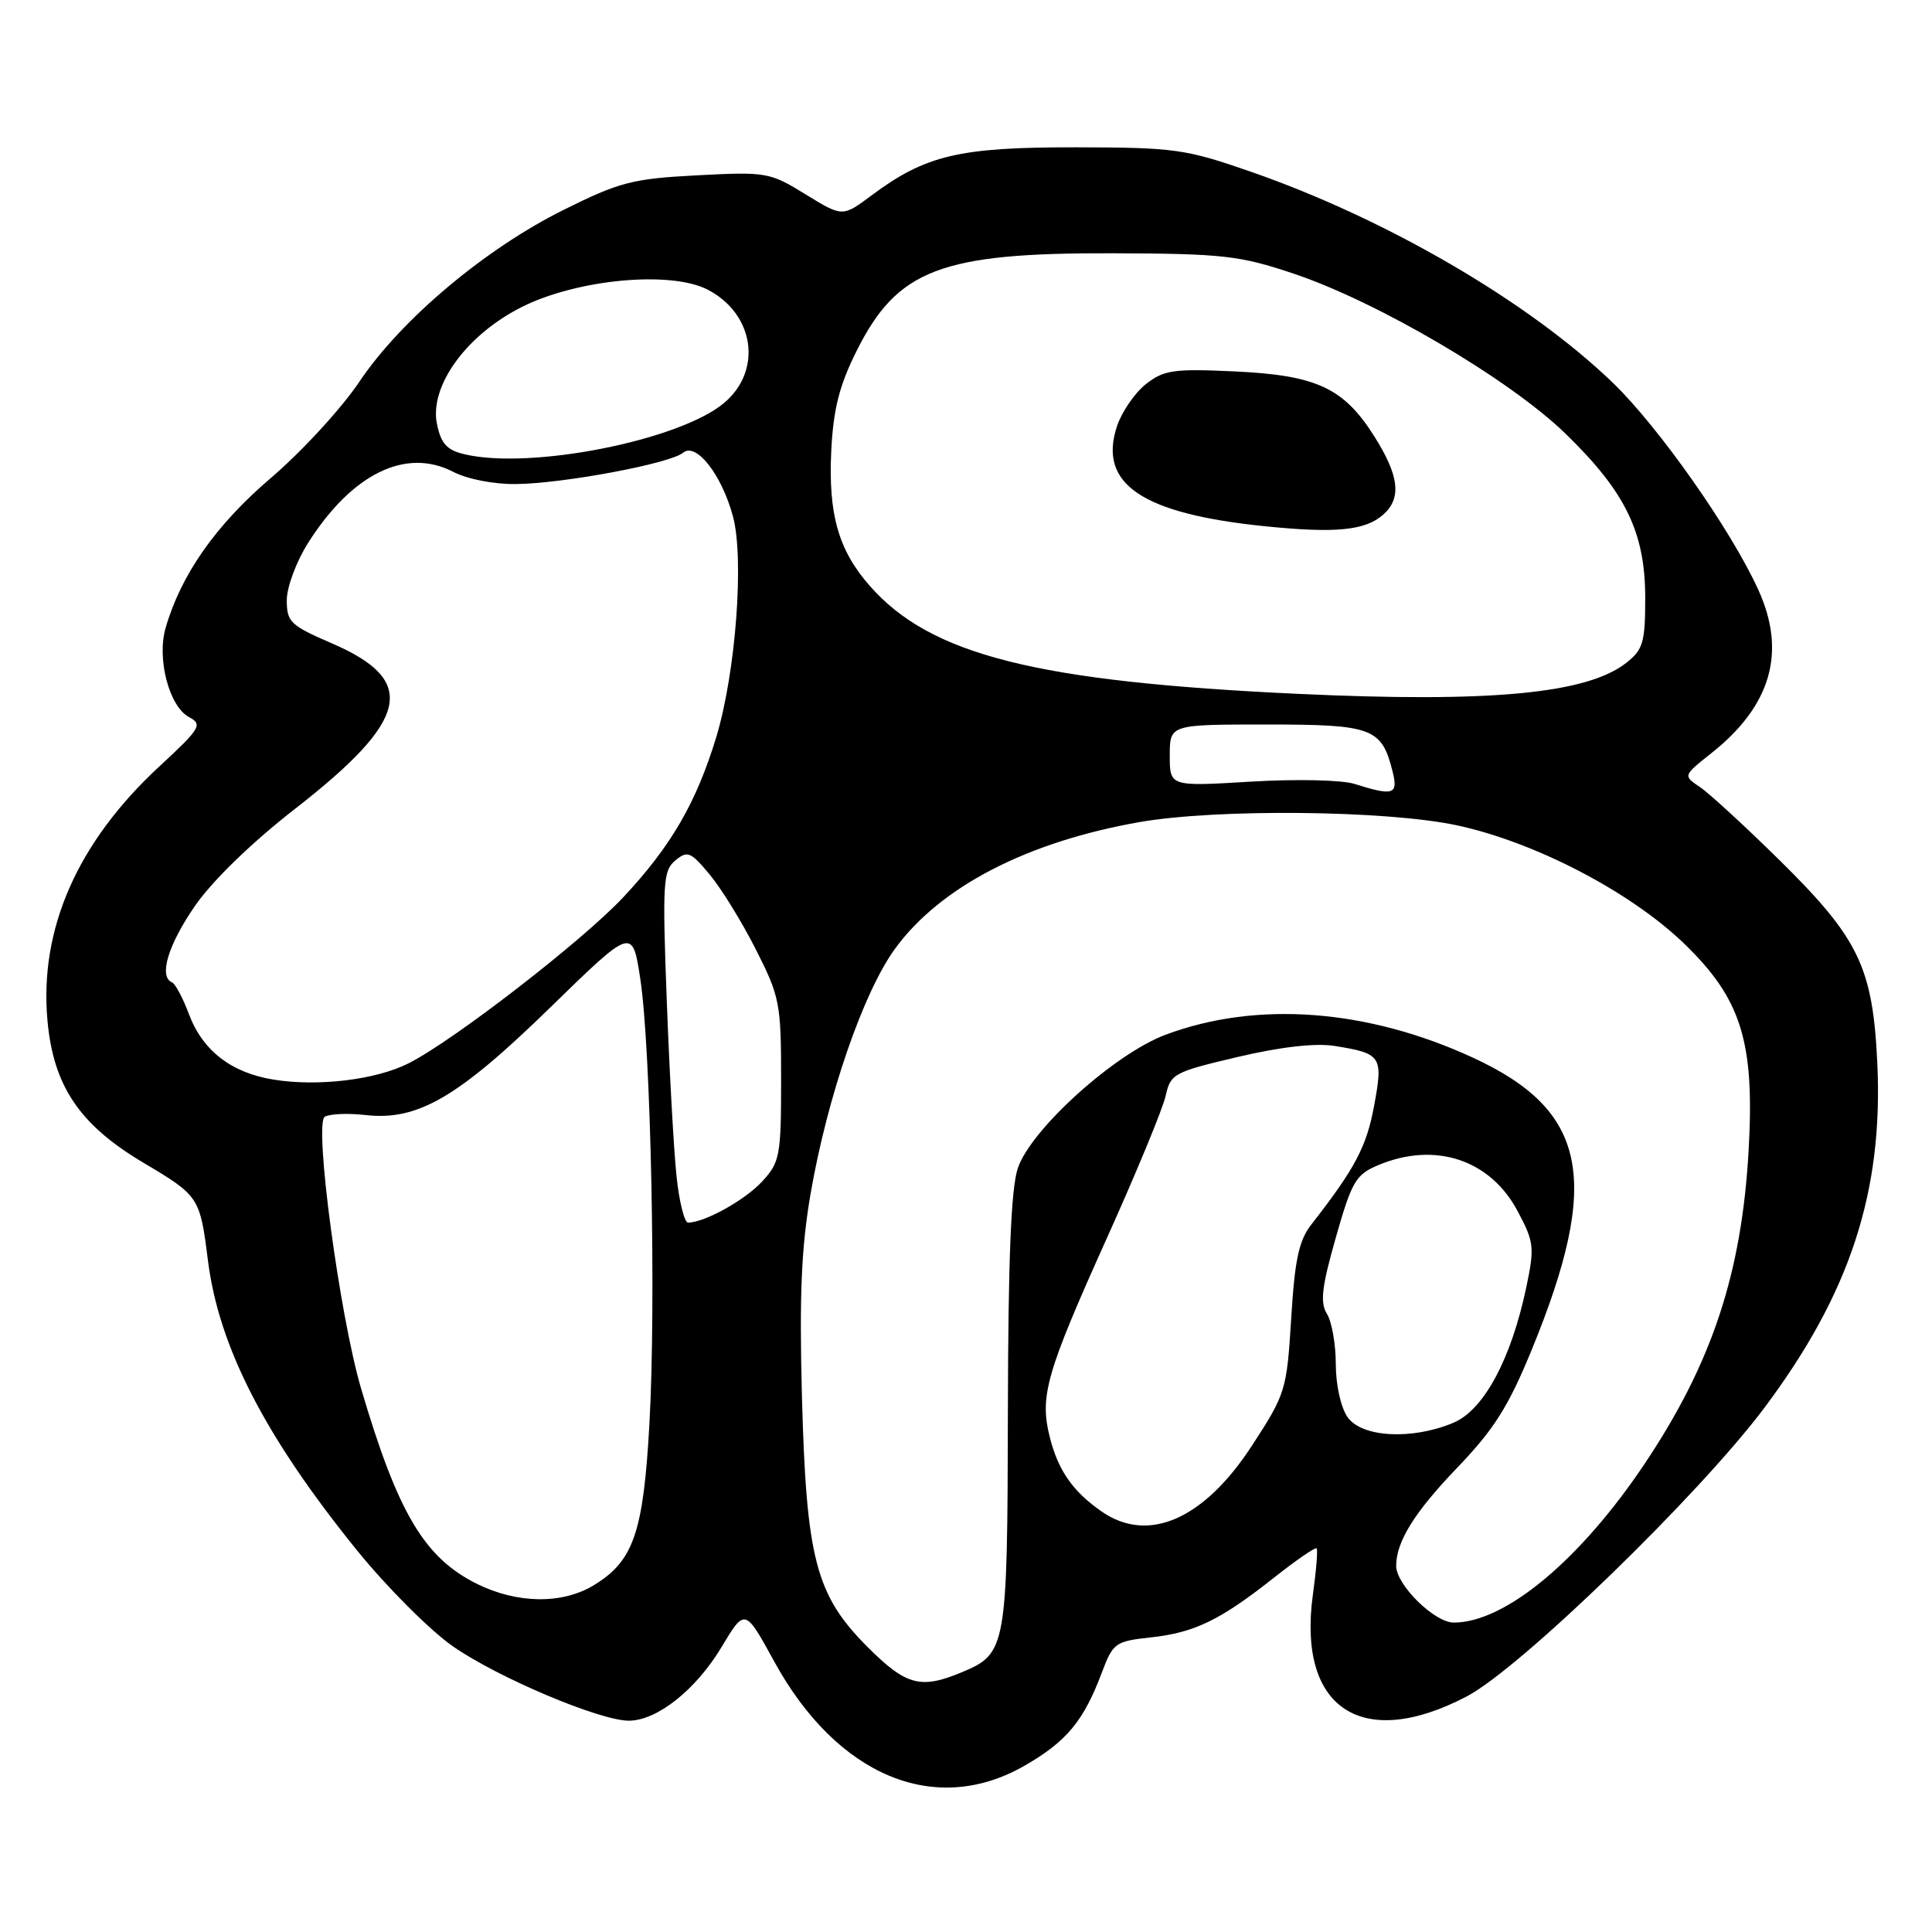 <?xml version="1.0" encoding="UTF-8" standalone="no"?>
<!DOCTYPE svg PUBLIC "-//W3C//DTD SVG 1.1//EN" "http://www.w3.org/Graphics/SVG/1.1/DTD/svg11.dtd" >
<svg xmlns="http://www.w3.org/2000/svg" xmlns:xlink="http://www.w3.org/1999/xlink" version="1.1" viewBox="0 0 256 256">
 <g >
 <path fill="currentColor"
d=" M 135.73 233.98 C 141.34 230.77 143.60 228.03 146.02 221.57 C 147.48 217.70 147.79 217.47 152.52 216.96 C 158.32 216.32 161.70 214.68 168.91 208.97 C 171.80 206.69 174.30 204.98 174.46 205.16 C 174.63 205.35 174.41 208.09 173.97 211.26 C 171.87 226.38 180.45 232.07 194.36 224.78 C 201.47 221.05 225.16 198.07 233.82 186.50 C 245.11 171.41 249.53 157.95 248.76 141.00 C 248.17 128.20 246.34 124.38 235.88 114.06 C 231.27 109.52 226.49 105.12 225.25 104.29 C 223.01 102.78 223.01 102.78 226.75 99.81 C 234.68 93.54 236.74 86.42 233.00 78.18 C 229.40 70.25 219.80 56.59 213.71 50.72 C 202.55 39.97 183.71 28.99 165.70 22.74 C 157.07 19.74 155.63 19.54 142.50 19.52 C 127.11 19.50 122.64 20.55 115.46 25.91 C 111.64 28.76 111.64 28.76 106.74 25.75 C 102.00 22.83 101.56 22.75 92.37 23.23 C 83.80 23.68 82.10 24.12 74.70 27.80 C 64.29 32.97 53.17 42.32 47.64 50.55 C 45.28 54.08 40.00 59.82 35.92 63.31 C 28.60 69.55 23.96 76.17 21.94 83.22 C 20.76 87.32 22.42 93.62 25.05 95.02 C 26.88 96.00 26.58 96.50 21.10 101.57 C 10.25 111.61 5.19 123.12 6.29 135.23 C 7.07 143.90 10.54 149.04 18.99 154.06 C 26.40 158.46 26.49 158.61 27.55 167.00 C 28.99 178.46 35.11 190.37 47.33 205.46 C 51.28 210.33 56.98 216.03 60.00 218.14 C 65.95 222.29 79.47 228.00 83.32 228.00 C 87.06 228.00 92.21 223.91 95.60 218.26 C 98.71 213.08 98.71 213.08 102.59 220.16 C 110.91 235.34 123.91 240.76 135.73 233.98 Z  M 114.97 218.25 C 108.09 211.36 106.84 206.59 106.26 185.00 C 105.91 171.63 106.18 165.28 107.42 158.10 C 109.65 145.25 114.40 131.47 118.59 125.72 C 124.56 117.51 136.10 111.54 151.00 108.93 C 161.25 107.14 183.62 107.36 193.00 109.35 C 203.28 111.54 215.91 118.09 223.06 124.94 C 230.73 132.31 232.52 137.99 231.70 152.46 C 230.78 168.74 226.84 180.62 217.95 193.92 C 209.39 206.72 199.44 215.00 192.63 215.00 C 190.07 215.00 185.00 210.00 185.00 207.49 C 185.00 204.28 187.41 200.40 193.07 194.50 C 197.96 189.41 199.86 186.41 202.97 178.83 C 212.20 156.30 210.36 147.15 195.16 140.14 C 181.15 133.68 166.51 132.59 154.44 137.11 C 147.69 139.63 136.62 149.62 134.87 154.78 C 133.97 157.42 133.59 166.76 133.55 187.00 C 133.49 218.40 133.37 219.11 127.45 221.58 C 122.00 223.86 120.06 223.34 114.97 218.25 Z  M 63.20 209.87 C 56.23 206.42 52.71 200.49 47.85 184.00 C 44.99 174.28 41.59 148.87 43.03 147.98 C 43.67 147.59 46.10 147.48 48.44 147.75 C 55.36 148.53 60.68 145.42 72.92 133.49 C 83.80 122.88 83.80 122.88 84.84 129.69 C 86.24 138.87 86.94 172.46 86.06 188.50 C 85.26 203.04 83.97 206.83 78.70 210.04 C 74.52 212.59 68.56 212.52 63.20 209.87 Z  M 145.97 200.28 C 142.17 197.64 140.23 194.87 139.12 190.50 C 137.72 185.02 138.59 181.99 146.75 163.87 C 150.62 155.28 154.09 146.87 154.46 145.19 C 155.10 142.28 155.55 142.04 164.02 140.05 C 169.71 138.71 174.32 138.19 176.82 138.59 C 183.07 139.59 183.30 139.93 182.07 146.56 C 181.08 151.93 179.55 154.83 173.80 162.20 C 172.11 164.35 171.57 166.85 171.09 174.70 C 170.50 184.24 170.36 184.69 165.88 191.57 C 159.52 201.34 152.14 204.57 145.97 200.28 Z  M 178.56 187.78 C 177.67 186.52 177.00 183.48 177.00 180.76 C 177.00 178.13 176.47 175.13 175.83 174.10 C 174.90 172.60 175.13 170.56 177.00 163.99 C 179.13 156.51 179.65 155.63 182.64 154.38 C 190.17 151.23 197.48 153.65 201.11 160.51 C 203.27 164.56 203.35 165.30 202.25 170.53 C 200.25 180.07 196.61 186.85 192.57 188.53 C 187.09 190.83 180.44 190.47 178.56 187.78 Z  M 89.64 155.81 C 89.28 152.41 88.70 141.95 88.35 132.56 C 87.76 116.96 87.86 115.36 89.48 114.02 C 91.09 112.68 91.51 112.85 94.02 115.86 C 95.54 117.68 98.30 122.14 100.14 125.78 C 103.33 132.06 103.50 132.93 103.50 143.11 C 103.50 153.15 103.34 154.00 101.00 156.54 C 98.72 159.02 93.36 162.00 91.17 162.00 C 90.69 162.00 89.99 159.22 89.64 155.81 Z  M 36.23 143.05 C 30.64 142.15 26.85 139.21 25.04 134.39 C 24.24 132.25 23.23 130.35 22.79 130.17 C 21.00 129.41 22.28 125.17 25.86 120.00 C 28.17 116.67 33.40 111.60 39.09 107.18 C 54.28 95.35 55.43 90.19 43.98 85.25 C 38.49 82.88 38.00 82.42 38.00 79.53 C 38.00 77.80 39.27 74.39 40.83 71.93 C 46.64 62.77 53.77 59.28 60.03 62.51 C 61.92 63.49 65.44 64.18 68.40 64.14 C 74.74 64.06 88.79 61.42 90.51 59.99 C 92.23 58.56 95.61 62.86 97.11 68.38 C 98.64 73.99 97.49 89.17 94.90 97.70 C 92.25 106.39 88.91 112.14 82.57 118.91 C 77.12 124.72 60.01 137.95 54.11 140.91 C 49.78 143.09 42.09 144.01 36.23 143.05 Z  M 179.50 103.88 C 177.81 103.34 171.82 103.21 165.75 103.57 C 155.00 104.22 155.00 104.22 155.00 100.11 C 155.00 96.00 155.00 96.00 167.85 96.00 C 181.88 96.00 183.08 96.45 184.53 102.25 C 185.29 105.29 184.63 105.50 179.50 103.88 Z  M 172.00 91.94 C 137.30 90.33 123.30 86.80 115.24 77.62 C 111.08 72.88 109.73 68.11 110.15 59.66 C 110.43 54.19 111.22 51.06 113.51 46.49 C 118.91 35.68 124.69 33.48 147.50 33.56 C 161.99 33.61 164.24 33.86 171.33 36.23 C 182.51 39.96 200.06 50.28 207.48 57.50 C 215.42 65.23 218.00 70.56 218.00 79.24 C 218.00 85.11 217.72 86.08 215.49 87.83 C 210.29 91.92 197.49 93.13 172.00 91.94 Z  M 183.25 68.22 C 185.76 66.03 185.42 63.05 182.06 57.75 C 178.01 51.37 174.41 49.71 163.50 49.21 C 155.48 48.84 154.21 49.03 151.82 50.91 C 150.35 52.08 148.63 54.59 148.00 56.49 C 145.48 64.15 151.34 68.09 167.71 69.74 C 176.98 70.68 180.89 70.29 183.25 68.22 Z  M 61.54 60.19 C 59.21 59.64 58.44 58.79 57.90 56.19 C 56.87 51.15 61.82 44.34 69.18 40.66 C 76.52 36.99 88.86 35.84 93.77 38.38 C 99.97 41.59 101.06 49.09 95.95 53.39 C 90.04 58.36 70.31 62.27 61.54 60.19 Z "/>
</g>
</svg>